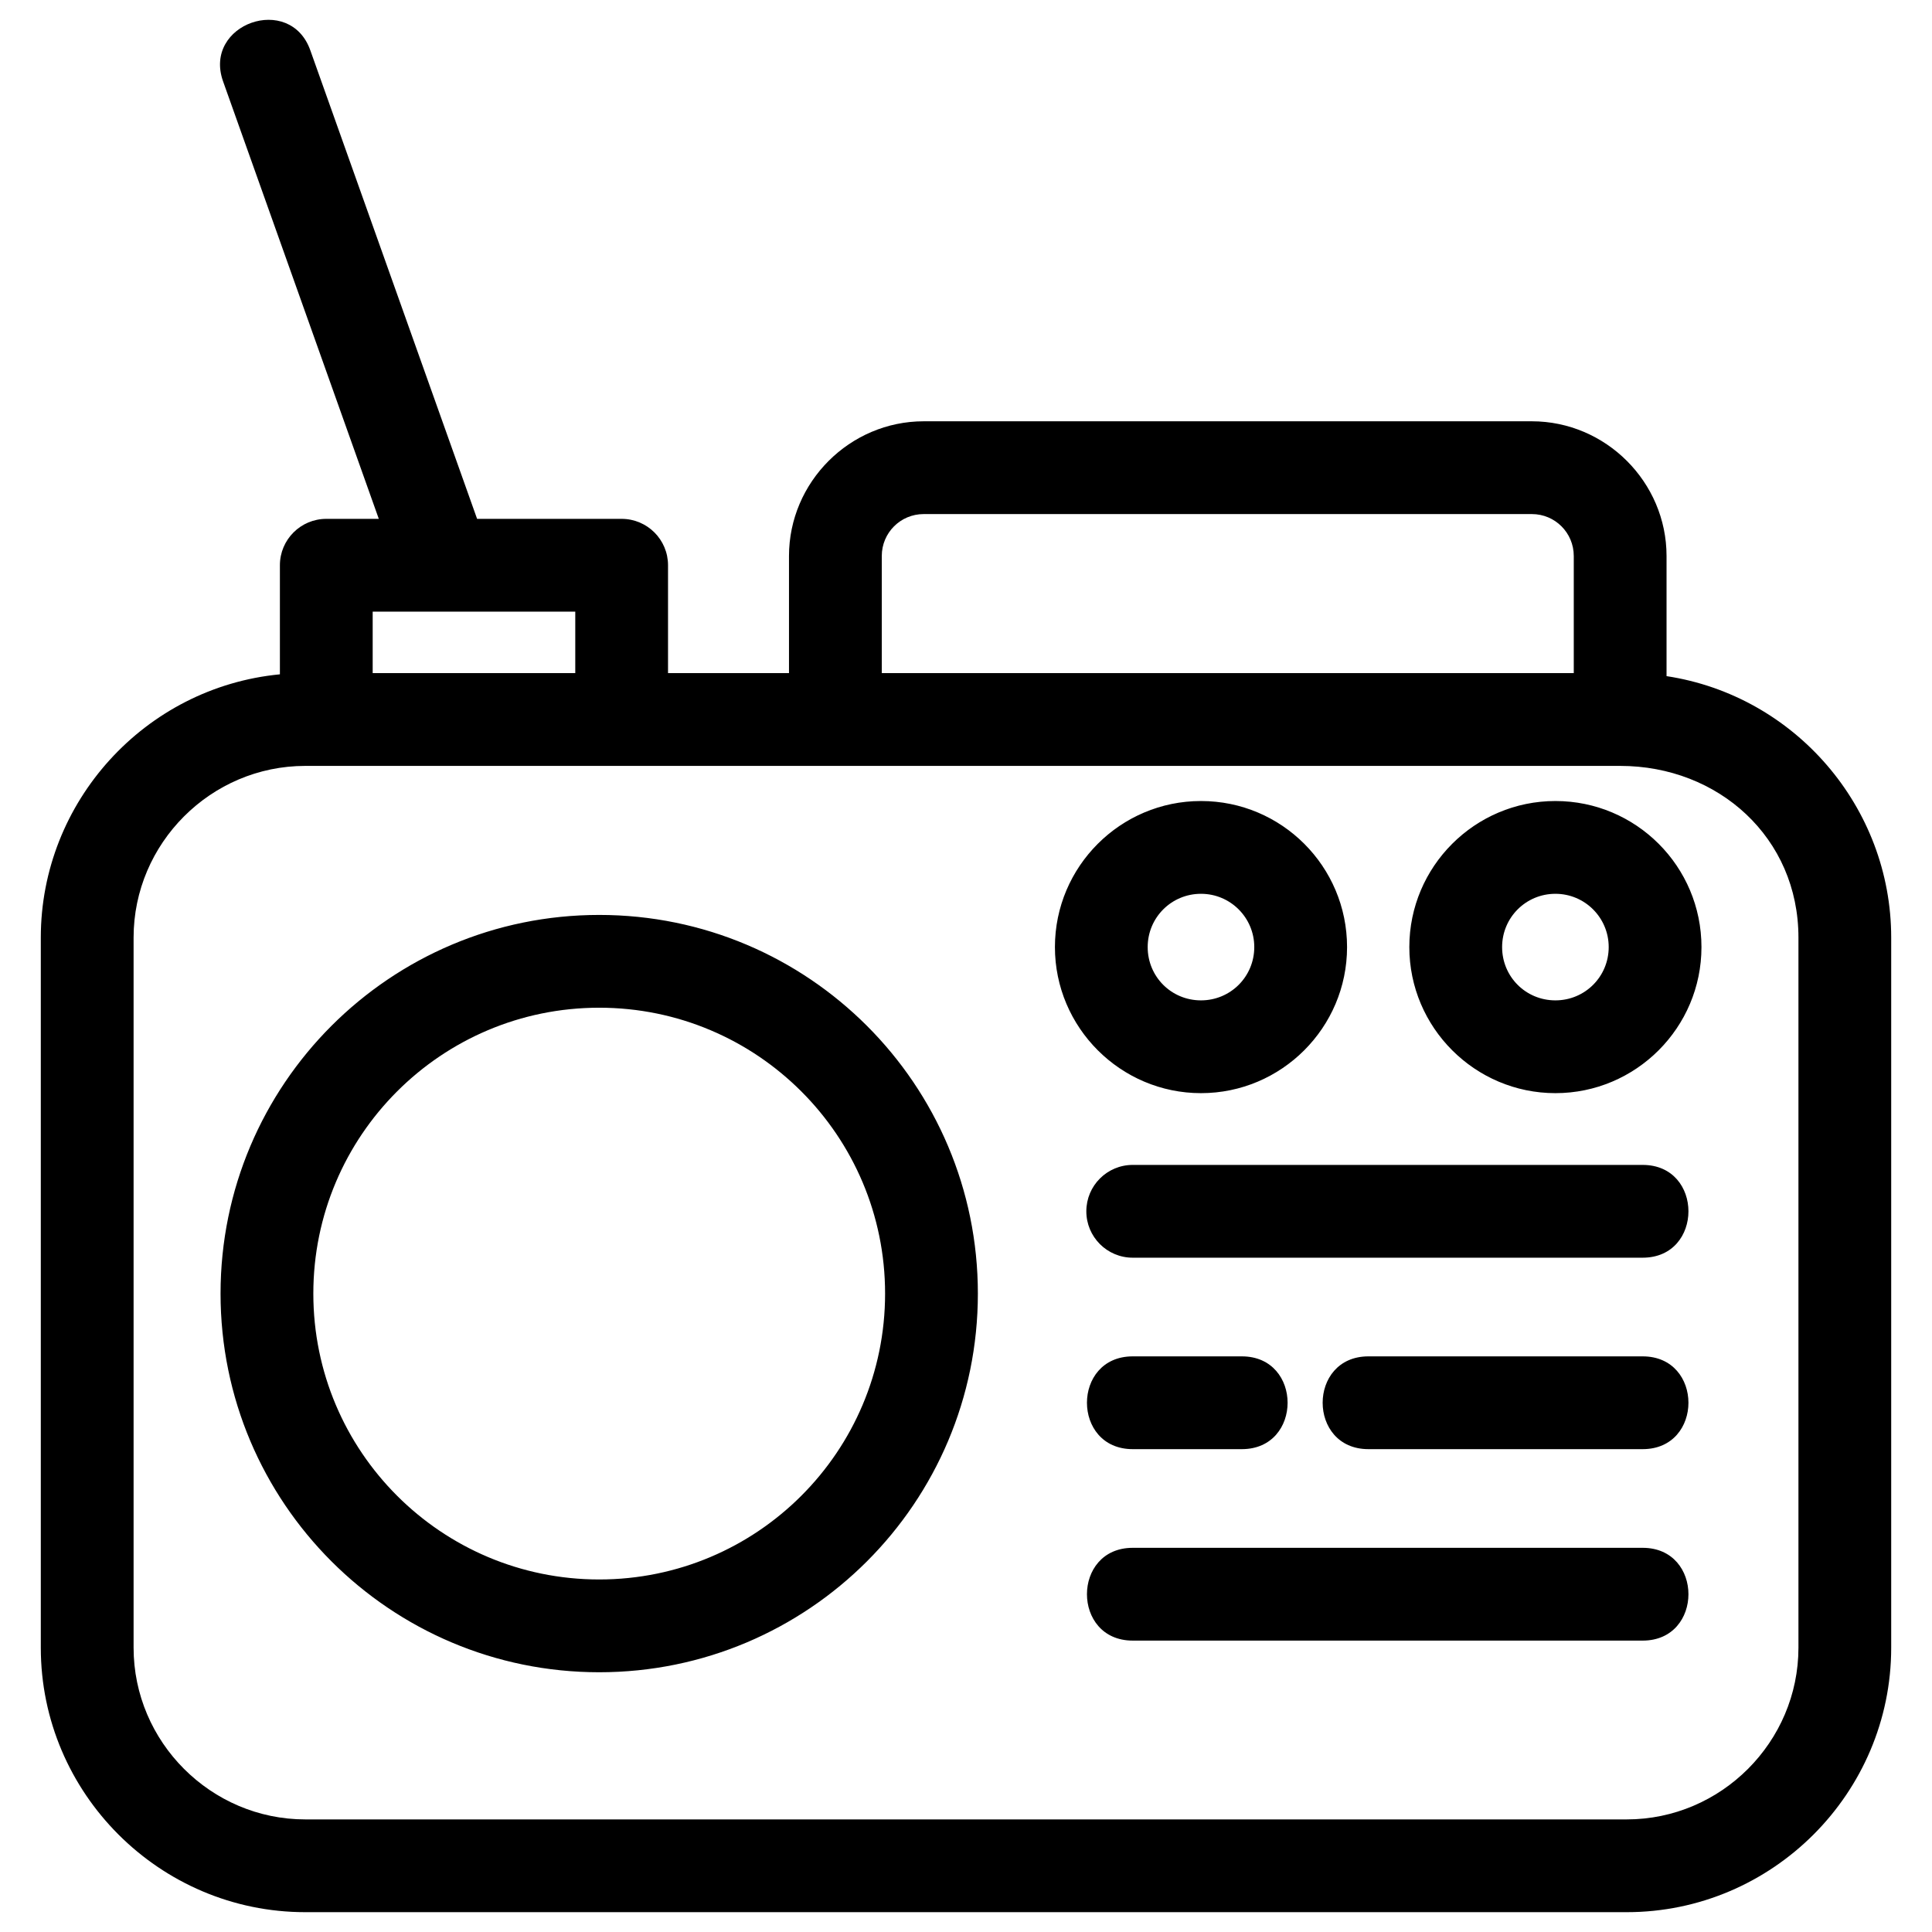 <svg height='100px' width='100px'  fill="#000000" xmlns="http://www.w3.org/2000/svg" xmlns:xlink="http://www.w3.org/1999/xlink" xml:space="preserve" version="1.1" style="shape-rendering:geometricPrecision;text-rendering:geometricPrecision;image-rendering:optimizeQuality;" viewBox="0 0 846.66 846.66" x="0px" y="0px" fill-rule="evenodd" clip-rule="evenodd"><defs><style type="text/css">
   
    .fil0 {fill:#000000;fill-rule:nonzero}
   
  </style></defs><g><path class="fil0" d="M163.32 294.98l88.78 0 0 -26.94 -88.78 0 0 26.94zm129.43 0l53.01 0 0 -51.32c0,-32.4 26.64,-59.04 59.04,-59.04l266.49 0c32.4,0 59.04,26.64 59.04,59.04l0 52.64c56.32,8.58 98.45,57.46 98.45,114.58l0 311.19c0,63.79 -52.11,115.9 -115.9,115.9l-579.1 0c-63.79,0 -115.9,-52.11 -115.9,-115.9l0 -311.19c0,-59.52 45.64,-109.68 104.78,-115.37l0 -47.8c0,-11.22 9.11,-20.33 20.33,-20.33l23.01 0 -68.26 -191.77c-8.88,-25.17 29.4,-38.67 38.27,-13.5l73.07 205.27 63.34 0c11.23,0 20.33,9.11 20.33,20.33l0 47.27zm233.56 56.05c35.35,0 64.01,28.66 64.01,64.01 0,35.3 -28.75,64.01 -64.01,64.01 -35.25,0 -64.01,-28.76 -64.01,-64.01 0,-35.31 28.72,-64.01 64.01,-64.01zm0 40.66c-12.93,0 -23.36,10.39 -23.36,23.35 0,12.99 10.37,23.35 23.36,23.35 12.95,0 23.35,-10.4 23.35,-23.35 0,-12.9 -10.45,-23.35 -23.35,-23.35zm155.31 -40.66c35.36,0 64.01,28.66 64.01,64.01 0,35.3 -28.74,64.01 -64.01,64.01 -35.25,0 -64.01,-28.76 -64.01,-64.01 0,-35.31 28.73,-64.01 64.01,-64.01zm0 40.66c-12.92,0 -23.35,10.39 -23.35,23.35 0,12.99 10.37,23.35 23.35,23.35 12.96,0 23.36,-10.4 23.36,-23.35 0,-12.9 -10.45,-23.35 -23.36,-23.35zm-185.23 327.27c-26.74,0 -26.74,-40.66 0,-40.66l223.48 0c26.74,0 26.74,40.66 0,40.66l-223.48 0zm0 -83.9c-26.74,0 -26.74,-40.66 0,-40.66l47.82 0c26.74,0 26.74,40.66 0,40.66l-47.82 0zm103.29 0c-26.74,0 -26.74,-40.66 0,-40.66l120.19 0c26.74,0 26.74,40.66 0,40.66l-120.19 0zm-103.29 -83.9c-11.23,0 -20.33,-9.1 -20.33,-20.33 0,-11.22 9.1,-20.33 20.33,-20.33l223.48 0c26.74,0 26.74,40.66 0,40.66l-223.48 0zm-233.8 -150.21c91.64,0 165.94,74.3 165.94,165.94 0,91.64 -74.3,165.94 -165.94,165.94 -91.64,0 -165.94,-74.3 -165.94,-165.94 0,-91.64 74.3,-165.94 165.94,-165.94zm0 40.66c-69.19,0 -125.28,56.09 -125.28,125.28 0,69.19 56.09,125.28 125.28,125.28 69.19,0 125.28,-56.09 125.28,-125.28 0,-69.19 -56.09,-125.28 -125.28,-125.28zm123.83 -146.63l303.25 0 0 -51.32c0,-10.18 -8.2,-18.38 -18.38,-18.38l-266.49 0c-10.18,0 -18.38,8.2 -18.38,18.38l0 51.32zm323.58 40.66c-192.07,0 -384.15,0 -576.22,0 -41.34,0 -75.24,33.9 -75.24,75.24l0 311.19c0,41.34 33.9,75.25 75.24,75.25l579.1 0c41.34,0 75.25,-33.91 75.25,-75.25l0 -311.19c0,-43.76 -35.03,-75.24 -78.13,-75.24z"></path></g></svg>